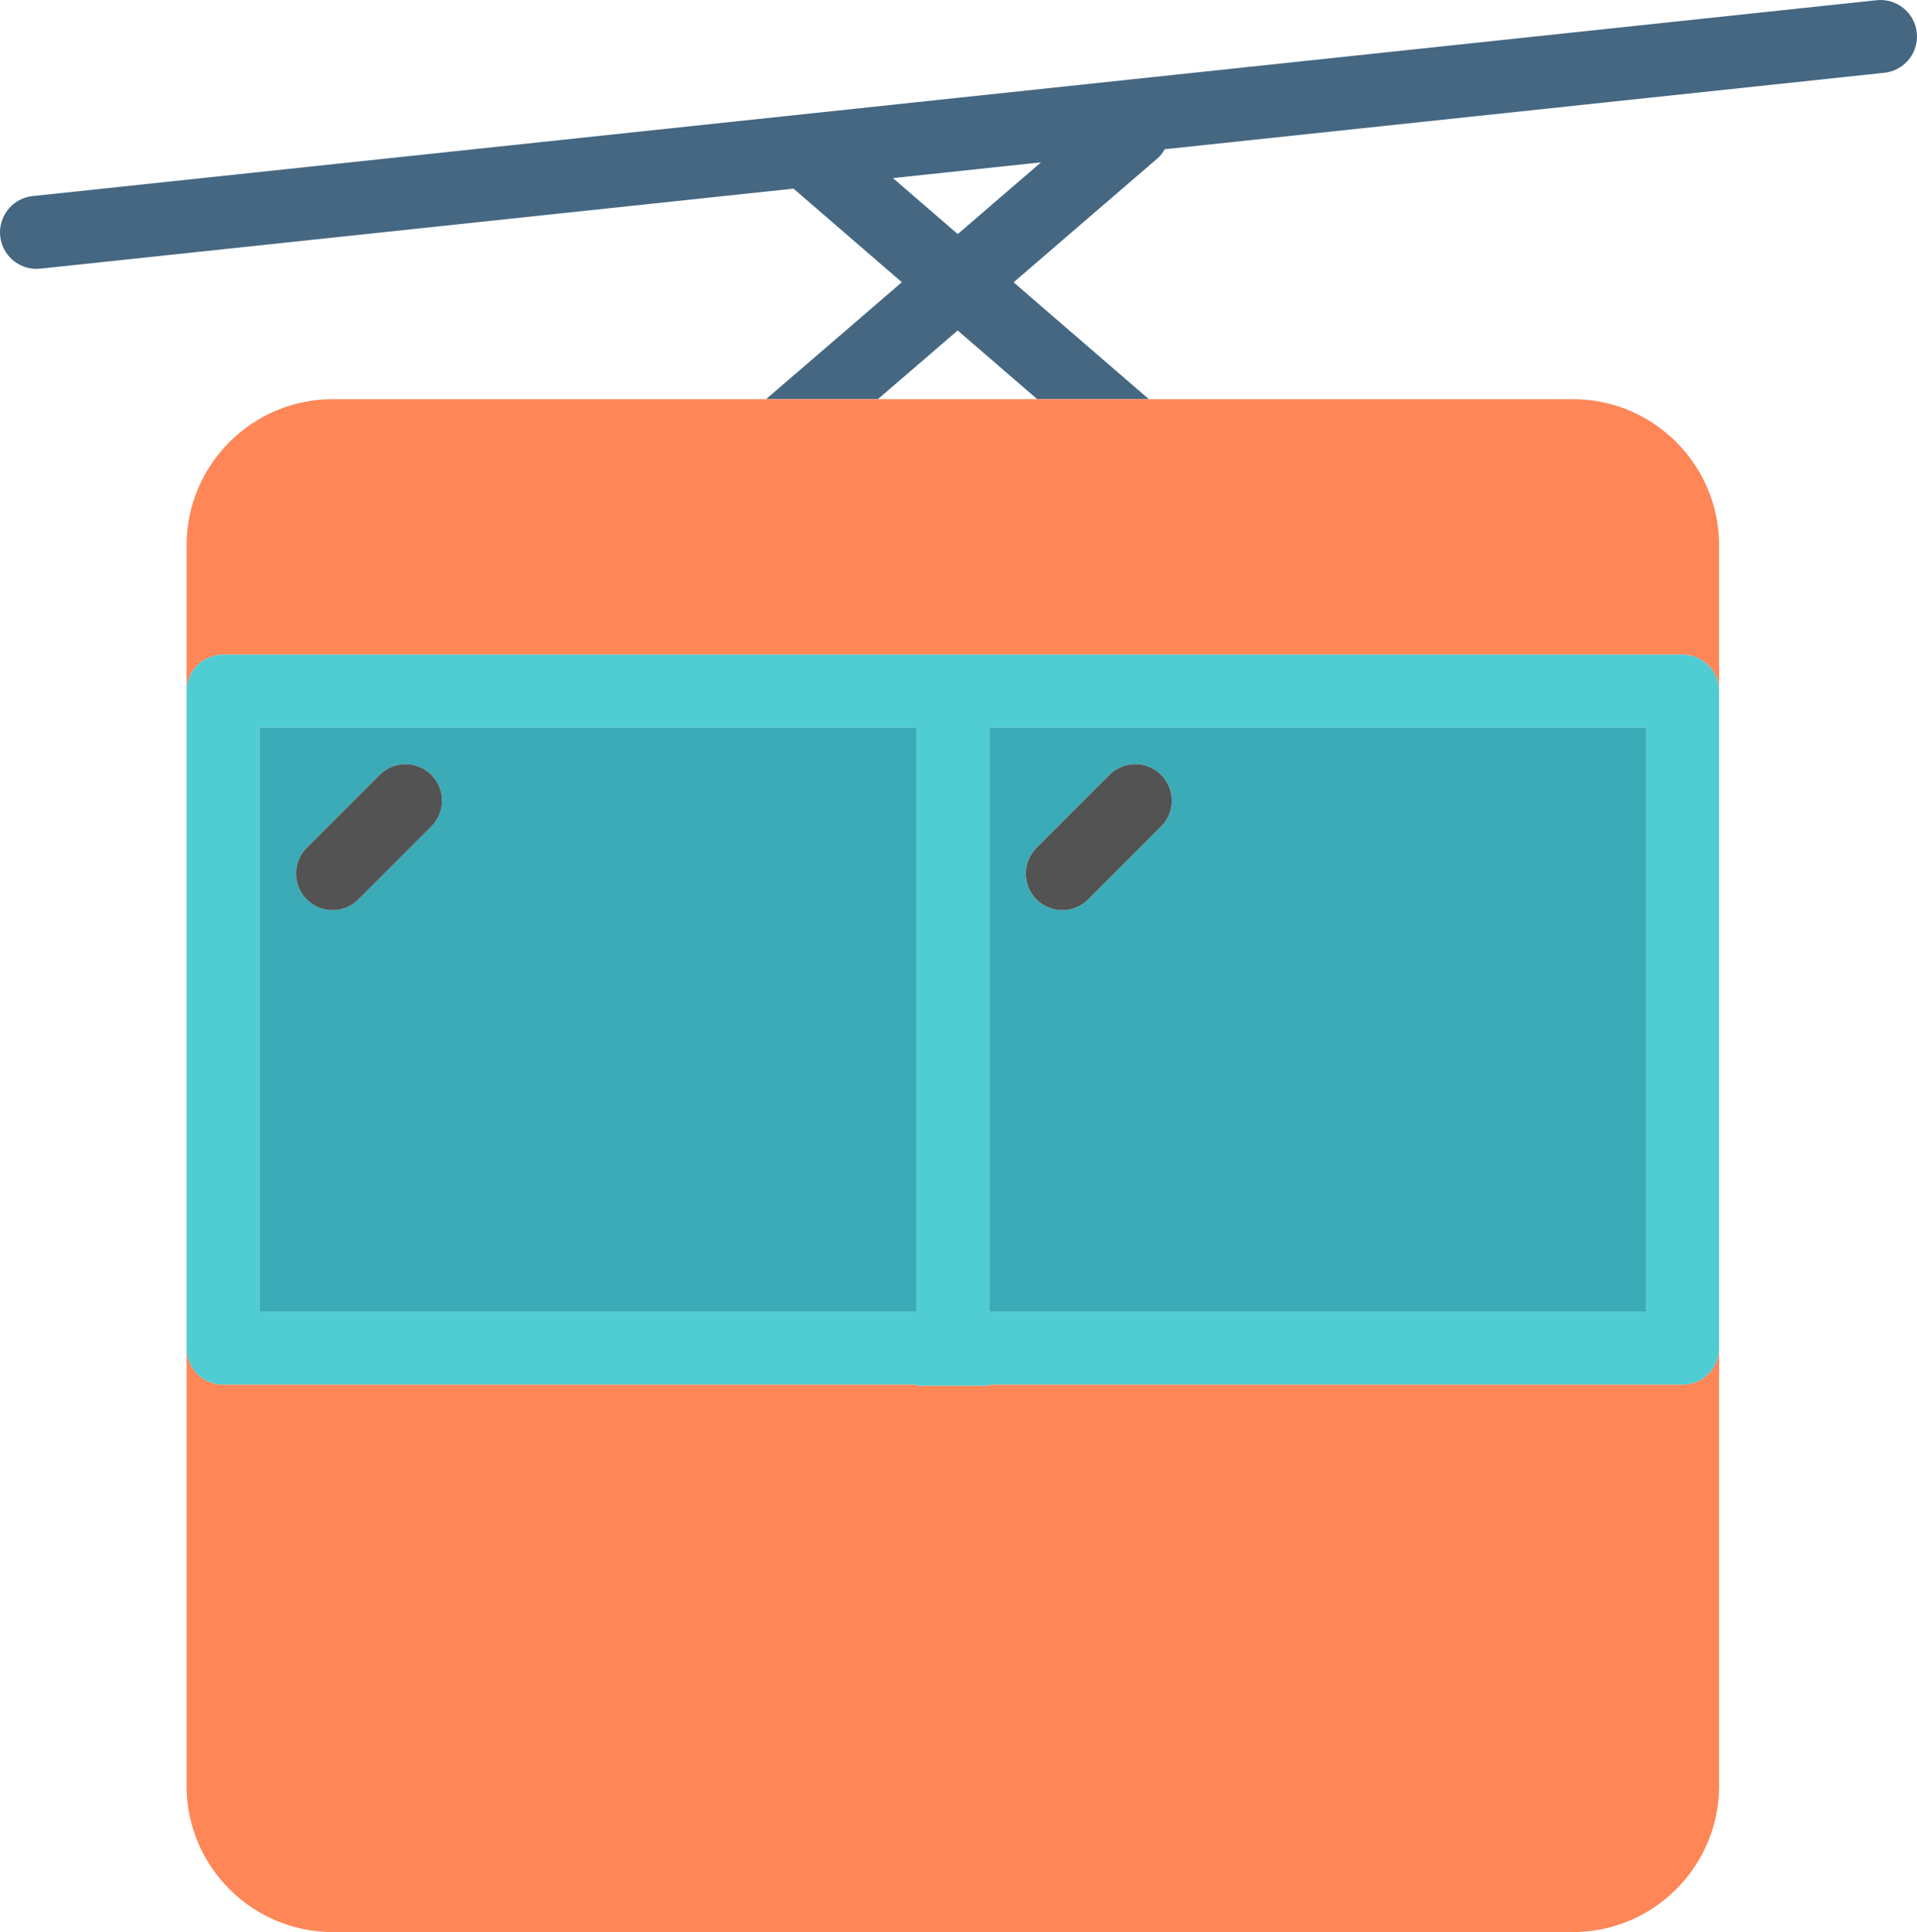 <?xml version="1.0" encoding="utf-8"?>
<!-- Generator: Adobe Illustrator 19.2.0, SVG Export Plug-In . SVG Version: 6.00 Build 0)  -->
<svg version="1.1" id="gondola" xmlns="http://www.w3.org/2000/svg" xmlns:xlink="http://www.w3.org/1999/xlink" x="0px" y="0px"
	 viewBox="0 0 210.145 211.749" enable-background="new 0 0 210.145 211.749" xml:space="preserve">
<g>
	<polygon fill="none" points="104.99,25.656 114.119,17.792 97.887,19.519 	"/>
	<polygon fill="none" points="104.982,36.218 96.236,43.749 113.701,43.749 	"/>
	<path fill="#456782" d="M210.123,3.577c-0.234-2.199-2.215-3.789-4.4-3.554L3.578,21.491
		C1.526,21.71,0,23.445,0,25.464c0,0.141,0.008,0.281,0.022,0.426c0.219,2.054,1.953,3.578,3.973,3.578
		c0.142,0,0.285-0.008,0.428-0.024l82.564-8.77l11.875,10.258L83.978,43.749h12.258l8.746-7.531l8.719,7.531h12.24
		l-14.83-12.808l15.826-13.629c0.32-0.273,0.533-0.617,0.744-0.957l78.885-8.379
		c2.053-0.218,3.578-1.953,3.578-3.972C210.145,3.862,210.137,3.722,210.123,3.577z M104.99,25.656l-7.104-6.137
		l16.232-1.727L104.99,25.656z"/>
	<path fill="#FE8657" d="M96.236,43.749h-12.258h-47.5c-8.836,0-16.025,7.192-16.025,16.027v15.973c0-2.211,1.791-4,4-4
		h76h8h76c2.209,0,4,1.789,4,4V59.776c0-8.836-7.19-16.027-16.025-16.027h-46.486h-12.24H96.236z"/>
	<path fill="#FE8657" d="M184.453,151.749h-76v0.109h-8v-0.109h-76c-2.209,0-4-1.789-4-4v47.973
		c0,8.836,7.19,16.027,16.025,16.027H172.428c8.836,0,16.025-7.192,16.025-16.027v-47.973
		C188.453,149.96,186.662,151.749,184.453,151.749z"/>
	<path fill="#50CCD3" d="M184.453,71.749h-76h-8h-76c-2.209,0-4,1.789-4,4v72c0,2.211,1.791,4,4,4h76v0.109h8v-0.109h76
		c2.209,0,4-1.789,4-4v-72C188.453,73.538,186.662,71.749,184.453,71.749z M28.453,143.749v-64h72v64H28.453z
		 M180.453,143.749h-72v-64h72V143.749z"/>
	<path fill="#3BABB7" d="M28.453,79.749v64h72v-64H28.453z M39.281,98.577c-0.781,0.781-1.804,1.172-2.828,1.172
		c-1.024,0-2.047-0.391-2.828-1.172c-1.563-1.562-1.563-4.094,0-5.656l8-8c1.562-1.563,4.094-1.563,5.656,0
		c1.563,1.562,1.563,4.094,0,5.656L39.281,98.577z"/>
	<path fill="#3BABB7" d="M108.453,143.749h72v-64h-72V143.749z M121.625,84.921c1.562-1.563,4.094-1.563,5.656,0
		c1.563,1.562,1.563,4.094,0,5.656l-8,8c-0.781,0.781-1.804,1.172-2.828,1.172s-2.047-0.391-2.828-1.172
		c-1.563-1.562-1.563-4.094,0-5.656L121.625,84.921z"/>
	<path fill="#535353" d="M47.281,84.921c-1.562-1.563-4.094-1.563-5.656,0l-8,8c-1.563,1.562-1.563,4.094,0,5.656
		c0.781,0.781,1.804,1.172,2.828,1.172c1.024,0,2.047-0.391,2.828-1.172l8-8C48.844,89.015,48.844,86.484,47.281,84.921z"
		/>
	<path fill="#535353" d="M113.625,98.577c0.781,0.781,1.804,1.172,2.828,1.172s2.047-0.391,2.828-1.172l8-8
		c1.563-1.562,1.563-4.094,0-5.656c-1.562-1.563-4.094-1.563-5.656,0l-8,8
		C112.062,94.484,112.062,97.015,113.625,98.577z"/>
</g>
</svg>
